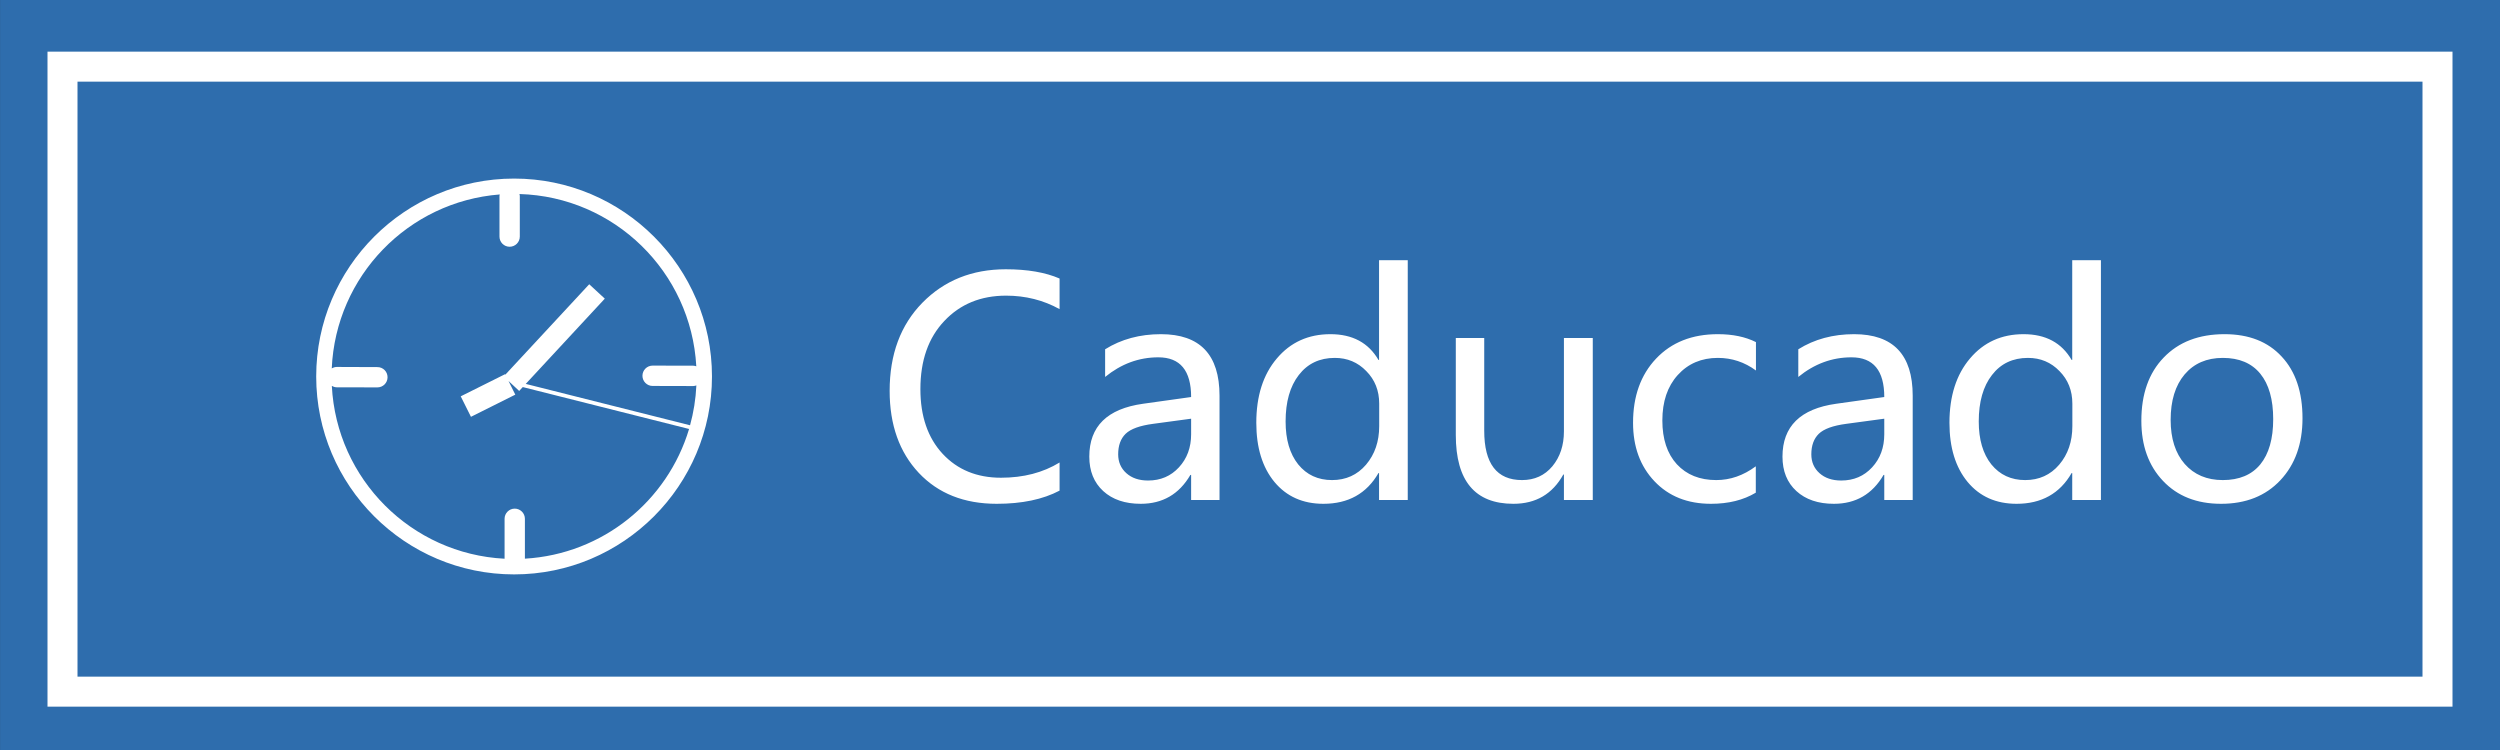 <svg width="100" height="30" viewBox="0 0 100 30" fill="none" xmlns="http://www.w3.org/2000/svg">
<rect x="0" y="0" width="100" height="30" fill="#333333" stroke="none"/>
<g clip-path="url(#clip0_401_103)">
<path d="M100.001 0H0.002V30H100.001V0Z" fill="#2E6DAD"/>
<path d="M97.5 2.666H2.5V27.666H97.5V2.666Z" fill="#2E6DAD"/>
<path d="M97.5 2.666H2.5V27.666H97.5V2.666Z" stroke="white" stroke-width="1.2"/>
<path d="M20.565 7.143C16.199 7.143 12.648 10.694 12.648 15.059C12.648 19.425 16.199 22.976 20.565 22.976C24.929 22.976 28.479 19.425 28.479 15.059C28.479 10.694 24.929 7.143 20.565 7.143ZM20.996 22.347V20.751C20.996 20.528 20.813 20.345 20.589 20.345C20.364 20.345 20.183 20.529 20.183 20.751V22.349C16.449 22.156 13.464 19.169 13.273 15.434C13.332 15.468 13.396 15.492 13.469 15.492L15.095 15.496C15.321 15.496 15.502 15.315 15.502 15.09C15.503 14.866 15.322 14.684 15.098 14.684L13.47 14.678C13.396 14.678 13.33 14.702 13.27 14.737C13.432 11.042 16.329 8.063 19.991 7.778C19.988 7.798 19.979 7.816 19.979 7.837V9.464C19.979 9.688 20.161 9.87 20.385 9.87C20.609 9.87 20.792 9.688 20.792 9.464V7.837C20.792 7.809 20.782 7.786 20.777 7.761C24.578 7.87 27.644 10.876 27.852 14.653C27.814 14.64 27.775 14.628 27.732 14.628L26.106 14.624C25.88 14.624 25.698 14.805 25.698 15.032C25.698 15.254 25.88 15.438 26.103 15.438L27.731 15.442C27.774 15.442 27.815 15.43 27.855 15.417C27.829 15.966 27.743 16.5 27.602 17.011L21.03 15.356L24.192 11.946L23.569 11.37L20.213 14.987L20.204 14.967L18.429 15.853L18.838 16.673L20.612 15.786L20.34 15.239L20.767 15.638L20.911 15.483L27.563 17.159C26.701 20.038 24.111 22.165 20.996 22.347Z" fill="white"/>
<path d="M42.383 19.625C41.715 19.977 40.877 20.152 39.869 20.152C38.568 20.152 37.529 19.74 36.752 18.916C35.975 18.088 35.586 16.994 35.586 15.635C35.586 14.174 36.023 12.998 36.898 12.107C37.773 11.217 38.885 10.771 40.232 10.771C41.1 10.771 41.816 10.895 42.383 11.141V12.365C41.734 12.006 41.022 11.826 40.244 11.826C39.232 11.826 38.408 12.164 37.772 12.84C37.135 13.512 36.816 14.42 36.816 15.565C36.816 16.65 37.113 17.514 37.707 18.154C38.301 18.791 39.078 19.109 40.039 19.109C40.938 19.109 41.719 18.906 42.383 18.5V19.625ZM44.205 13.971C44.85 13.568 45.594 13.367 46.438 13.367C48 13.367 48.781 14.188 48.781 15.828V20H47.645V18.998H47.615C47.166 19.768 46.504 20.152 45.629 20.152C45 20.152 44.5 19.982 44.129 19.643C43.758 19.303 43.572 18.844 43.572 18.266C43.572 17.055 44.289 16.35 45.723 16.15L47.645 15.881C47.645 14.822 47.207 14.293 46.332 14.293C45.555 14.293 44.846 14.555 44.205 15.078V13.971ZM46.127 16.953C45.596 17.023 45.228 17.156 45.025 17.352C44.826 17.547 44.727 17.82 44.727 18.172C44.727 18.48 44.836 18.732 45.055 18.928C45.273 19.123 45.562 19.221 45.922 19.221C46.422 19.221 46.834 19.045 47.158 18.693C47.482 18.342 47.645 17.9 47.645 17.369V16.748L46.127 16.953ZM56.31 20H55.162V18.922H55.139C54.666 19.742 53.932 20.152 52.935 20.152C52.115 20.152 51.463 19.861 50.978 19.279C50.494 18.693 50.252 17.904 50.252 16.912C50.252 15.842 50.525 14.984 51.072 14.34C51.619 13.691 52.334 13.367 53.217 13.367C54.1 13.367 54.74 13.711 55.139 14.398H55.162V10.408H56.31V20ZM55.168 16.145C55.168 15.625 54.996 15.191 54.652 14.844C54.312 14.492 53.893 14.316 53.393 14.316C52.783 14.316 52.303 14.545 51.951 15.002C51.6 15.455 51.424 16.074 51.424 16.859C51.424 17.582 51.592 18.154 51.928 18.576C52.268 18.994 52.719 19.203 53.281 19.203C53.836 19.203 54.289 18.998 54.641 18.588C54.992 18.174 55.168 17.66 55.168 17.047V16.145ZM63.711 20H62.557V18.98H62.533C62.1 19.762 61.434 20.152 60.535 20.152C59 20.152 58.232 19.234 58.232 17.398V13.52H59.369V17.229C59.369 18.545 59.873 19.203 60.881 19.203C61.381 19.203 61.785 19.02 62.094 18.652C62.402 18.281 62.557 17.814 62.557 17.252V13.52H63.711V20ZM70.232 19.707C69.736 20.004 69.139 20.152 68.439 20.152C67.502 20.152 66.748 19.852 66.178 19.25C65.607 18.648 65.322 17.869 65.322 16.912C65.322 15.85 65.629 14.994 66.242 14.346C66.859 13.693 67.684 13.367 68.715 13.367C69.309 13.367 69.816 13.473 70.238 13.684V14.82C69.781 14.484 69.273 14.316 68.715 14.316C68.059 14.316 67.523 14.545 67.109 15.002C66.699 15.455 66.494 16.061 66.494 16.818C66.494 17.564 66.688 18.148 67.074 18.57C67.465 18.992 67.99 19.203 68.65 19.203C69.209 19.203 69.736 19.02 70.232 18.652V19.707ZM71.932 13.971C72.576 13.568 73.32 13.367 74.164 13.367C75.727 13.367 76.508 14.188 76.508 15.828V20H75.371V18.998H75.342C74.893 19.768 74.231 20.152 73.356 20.152C72.727 20.152 72.227 19.982 71.856 19.643C71.484 19.303 71.299 18.844 71.299 18.266C71.299 17.055 72.016 16.35 73.449 16.15L75.371 15.881C75.371 14.822 74.934 14.293 74.059 14.293C73.281 14.293 72.572 14.555 71.932 15.078V13.971ZM73.853 16.953C73.322 17.023 72.955 17.156 72.752 17.352C72.553 17.547 72.453 17.82 72.453 18.172C72.453 18.48 72.562 18.732 72.781 18.928C73 19.123 73.289 19.221 73.648 19.221C74.148 19.221 74.561 19.045 74.885 18.693C75.209 18.342 75.371 17.9 75.371 17.369V16.748L73.853 16.953ZM84.037 20H82.889V18.922H82.865C82.393 19.742 81.658 20.152 80.662 20.152C79.842 20.152 79.189 19.861 78.705 19.279C78.221 18.693 77.978 17.904 77.978 16.912C77.978 15.842 78.252 14.984 78.799 14.34C79.346 13.691 80.061 13.367 80.943 13.367C81.826 13.367 82.467 13.711 82.865 14.398H82.889V10.408H84.037V20ZM82.894 16.145C82.894 15.625 82.723 15.191 82.379 14.844C82.039 14.492 81.619 14.316 81.119 14.316C80.51 14.316 80.029 14.545 79.678 15.002C79.326 15.455 79.15 16.074 79.15 16.859C79.15 17.582 79.318 18.154 79.654 18.576C79.994 18.994 80.445 19.203 81.008 19.203C81.562 19.203 82.016 18.998 82.367 18.588C82.719 18.174 82.894 17.66 82.894 17.047V16.145ZM85.654 16.83C85.654 15.76 85.953 14.916 86.551 14.299C87.148 13.678 87.959 13.367 88.982 13.367C89.955 13.367 90.717 13.666 91.268 14.264C91.822 14.857 92.1 15.68 92.1 16.73C92.1 17.754 91.805 18.58 91.215 19.209C90.625 19.838 89.834 20.152 88.842 20.152C87.873 20.152 87.1 19.848 86.522 19.238C85.943 18.629 85.654 17.826 85.654 16.83ZM86.826 16.795C86.826 17.541 87.014 18.129 87.389 18.559C87.768 18.988 88.275 19.203 88.912 19.203C89.568 19.203 90.068 18.994 90.412 18.576C90.756 18.154 90.928 17.551 90.928 16.766C90.928 15.977 90.756 15.371 90.412 14.949C90.068 14.527 89.568 14.316 88.912 14.316C88.268 14.316 87.758 14.537 87.383 14.979C87.012 15.42 86.826 16.025 86.826 16.795Z" fill="white"/>
</g>
<defs>
<clipPath id="clip0_401_103">
<rect width="100" height="30" fill="white"/>
</clipPath>
</defs>
</svg>

